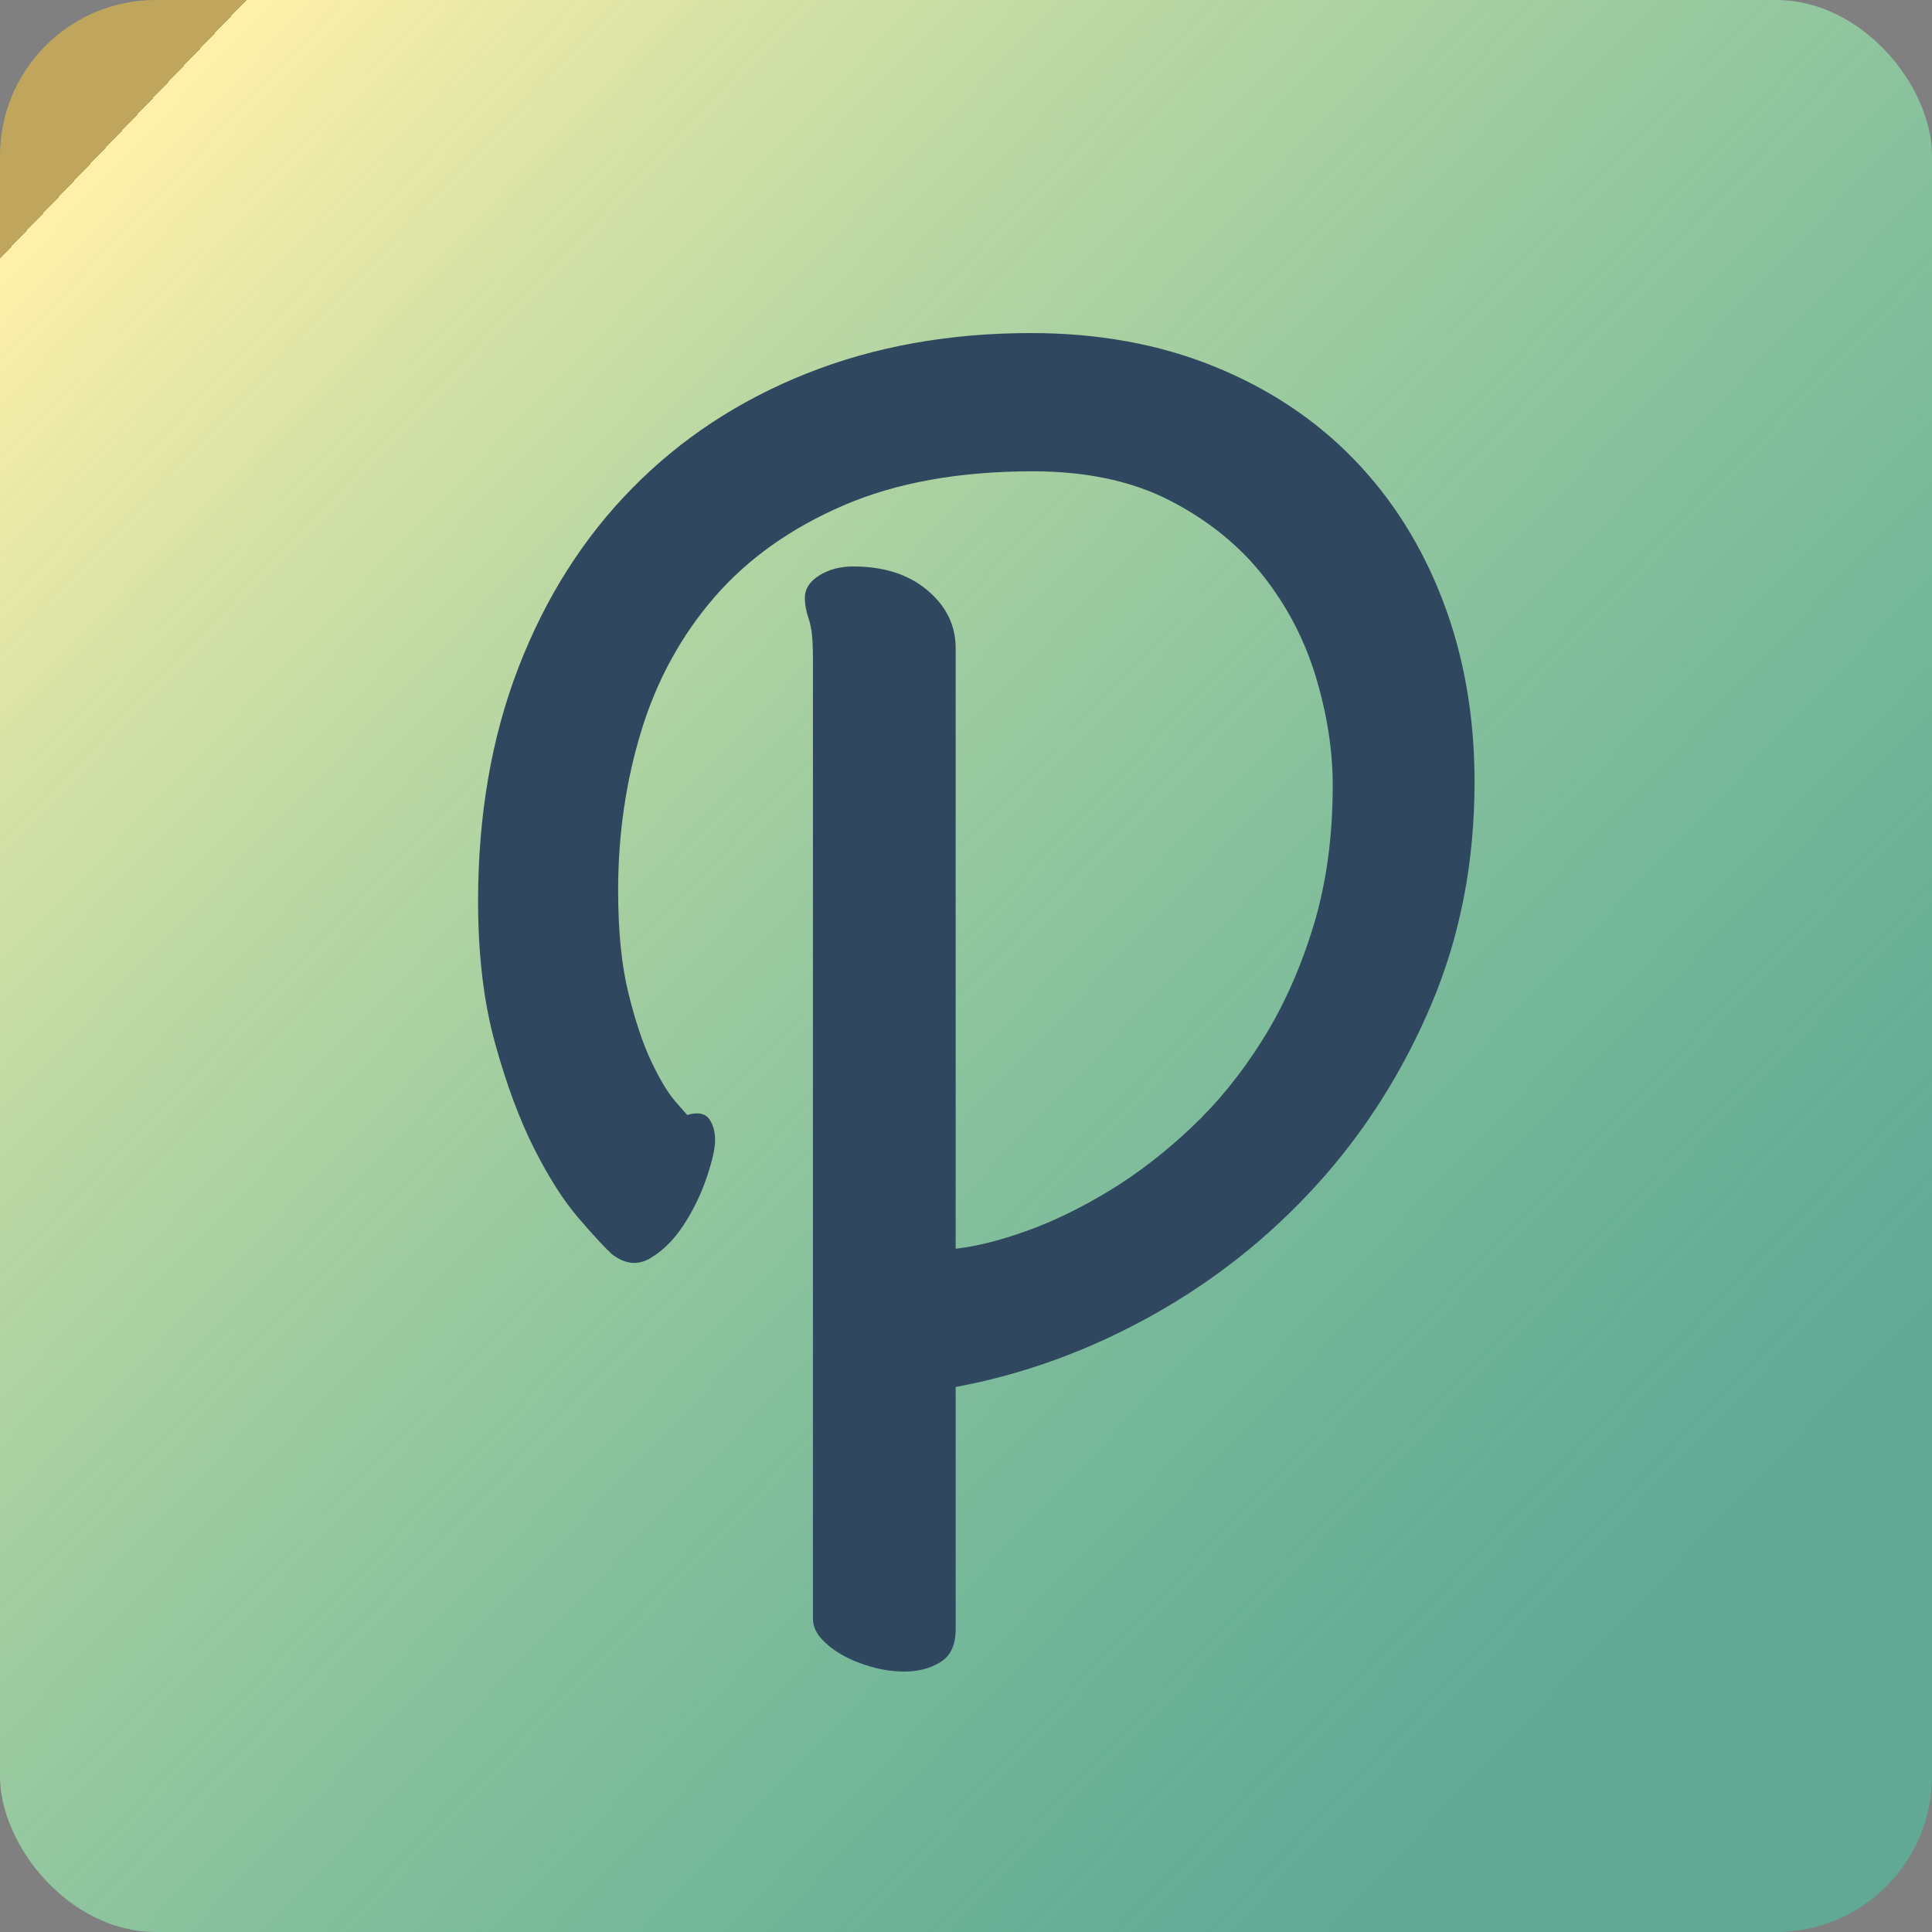 <?xml version="1.0" encoding="UTF-8" standalone="no"?>
<svg width="124px" height="124px" viewBox="0 0 124 124" version="1.1" xmlns="http://www.w3.org/2000/svg" xmlns:xlink="http://www.w3.org/1999/xlink">
    <rect x="0" y="0" width="124" height="124" fill="#808080" stroke="none"/>
    <!-- Generator: Sketch 40.3 (33839) - http://www.bohemiancoding.com/sketch -->
    <title>logo_small</title>
    <desc>Created with Sketch.</desc>
    <defs>
        <linearGradient x1="13.457%" y1="0%" x2="92.342%" y2="75.182%" id="linearGradient-1">
            <stop stop-color="#FFC938" stop-opacity="0.502" offset="0%"></stop>
            <stop stop-color="#FFF0A9" offset="0%"></stop>
            <stop stop-color="#42D3AA" stop-opacity="0.498" offset="100%"></stop>
        </linearGradient>
    </defs>
    <g id="Page-1" stroke="none" stroke-width="1" fill="none" fill-rule="evenodd">
        <g id="Logos" transform="translate(-512, -215)">
            <g id="logo_small" transform="translate(512, 215)">
                <g id="Group-2-Copy" fill="url(#linearGradient-1)">
                    <rect id="Rectangle" x="0" y="0" width="124" height="124" rx="10"></rect>
                </g>
                <path d="M52.176,42.177 C52.176,41.063 52.09,40.256 51.917,39.757 C51.744,39.257 51.658,38.797 51.658,38.374 C51.658,37.798 51.965,37.318 52.58,36.934 C53.194,36.549 53.924,36.357 54.769,36.357 C56.728,36.357 58.312,36.866 59.522,37.884 C60.732,38.902 61.337,40.141 61.337,41.601 L61.337,80.146 C62.682,79.993 64.209,79.609 65.918,78.994 C67.627,78.38 69.385,77.525 71.19,76.43 C72.995,75.335 74.753,73.981 76.462,72.368 C78.171,70.755 79.698,68.873 81.042,66.722 C82.387,64.571 83.472,62.141 84.298,59.433 C85.124,56.725 85.537,53.719 85.537,50.416 C85.537,48.188 85.181,45.883 84.471,43.502 C83.76,41.12 82.637,38.95 81.1,36.991 C79.564,35.032 77.576,33.419 75.137,32.151 C72.698,30.884 69.75,30.25 66.292,30.25 C61.568,30.25 57.515,30.98 54.135,32.439 C50.755,33.899 47.999,35.858 45.867,38.316 C43.735,40.775 42.17,43.627 41.171,46.873 C40.173,50.118 39.673,53.547 39.673,57.157 C39.673,59.769 39.894,61.968 40.336,63.754 C40.778,65.541 41.267,67 41.805,68.133 C42.343,69.266 42.842,70.102 43.303,70.64 C43.764,71.177 44.033,71.485 44.11,71.562 C44.763,71.369 45.224,71.446 45.493,71.792 C45.762,72.138 45.896,72.599 45.896,73.175 C45.896,73.713 45.714,74.519 45.349,75.595 C44.984,76.67 44.494,77.679 43.879,78.62 C43.265,79.561 42.554,80.271 41.748,80.751 C40.941,81.232 40.115,81.145 39.27,80.492 C38.809,80.07 38.098,79.301 37.138,78.188 C36.178,77.074 35.227,75.585 34.286,73.722 C33.345,71.859 32.51,69.612 31.78,66.981 C31.05,64.35 30.685,61.306 30.685,57.849 C30.685,52.317 31.549,47.314 33.278,42.839 C35.006,38.364 37.436,34.533 40.566,31.345 C43.697,28.157 47.432,25.698 51.773,23.97 C56.113,22.241 60.915,21.377 66.177,21.377 C70.479,21.377 74.388,22.088 77.902,23.509 C81.417,24.93 84.413,26.918 86.891,29.472 C89.368,32.027 91.279,35.071 92.624,38.604 C93.968,42.138 94.64,45.999 94.64,50.186 C94.64,55.333 93.718,60.086 91.875,64.446 C90.031,68.806 87.572,72.675 84.5,76.056 C81.427,79.436 77.883,82.24 73.869,84.468 C69.855,86.696 65.678,88.213 61.337,89.02 L61.337,104.576 C61.337,105.575 61.011,106.276 60.358,106.679 C59.705,107.083 58.937,107.284 58.053,107.284 C57.362,107.284 56.67,107.188 55.979,106.996 C55.288,106.804 54.663,106.554 54.106,106.247 C53.549,105.94 53.089,105.584 52.724,105.181 C52.359,104.778 52.176,104.346 52.176,103.885 L52.176,42.177 Z" id="P" fill="#30485F"></path>
            </g>
        </g>
    </g>
</svg>